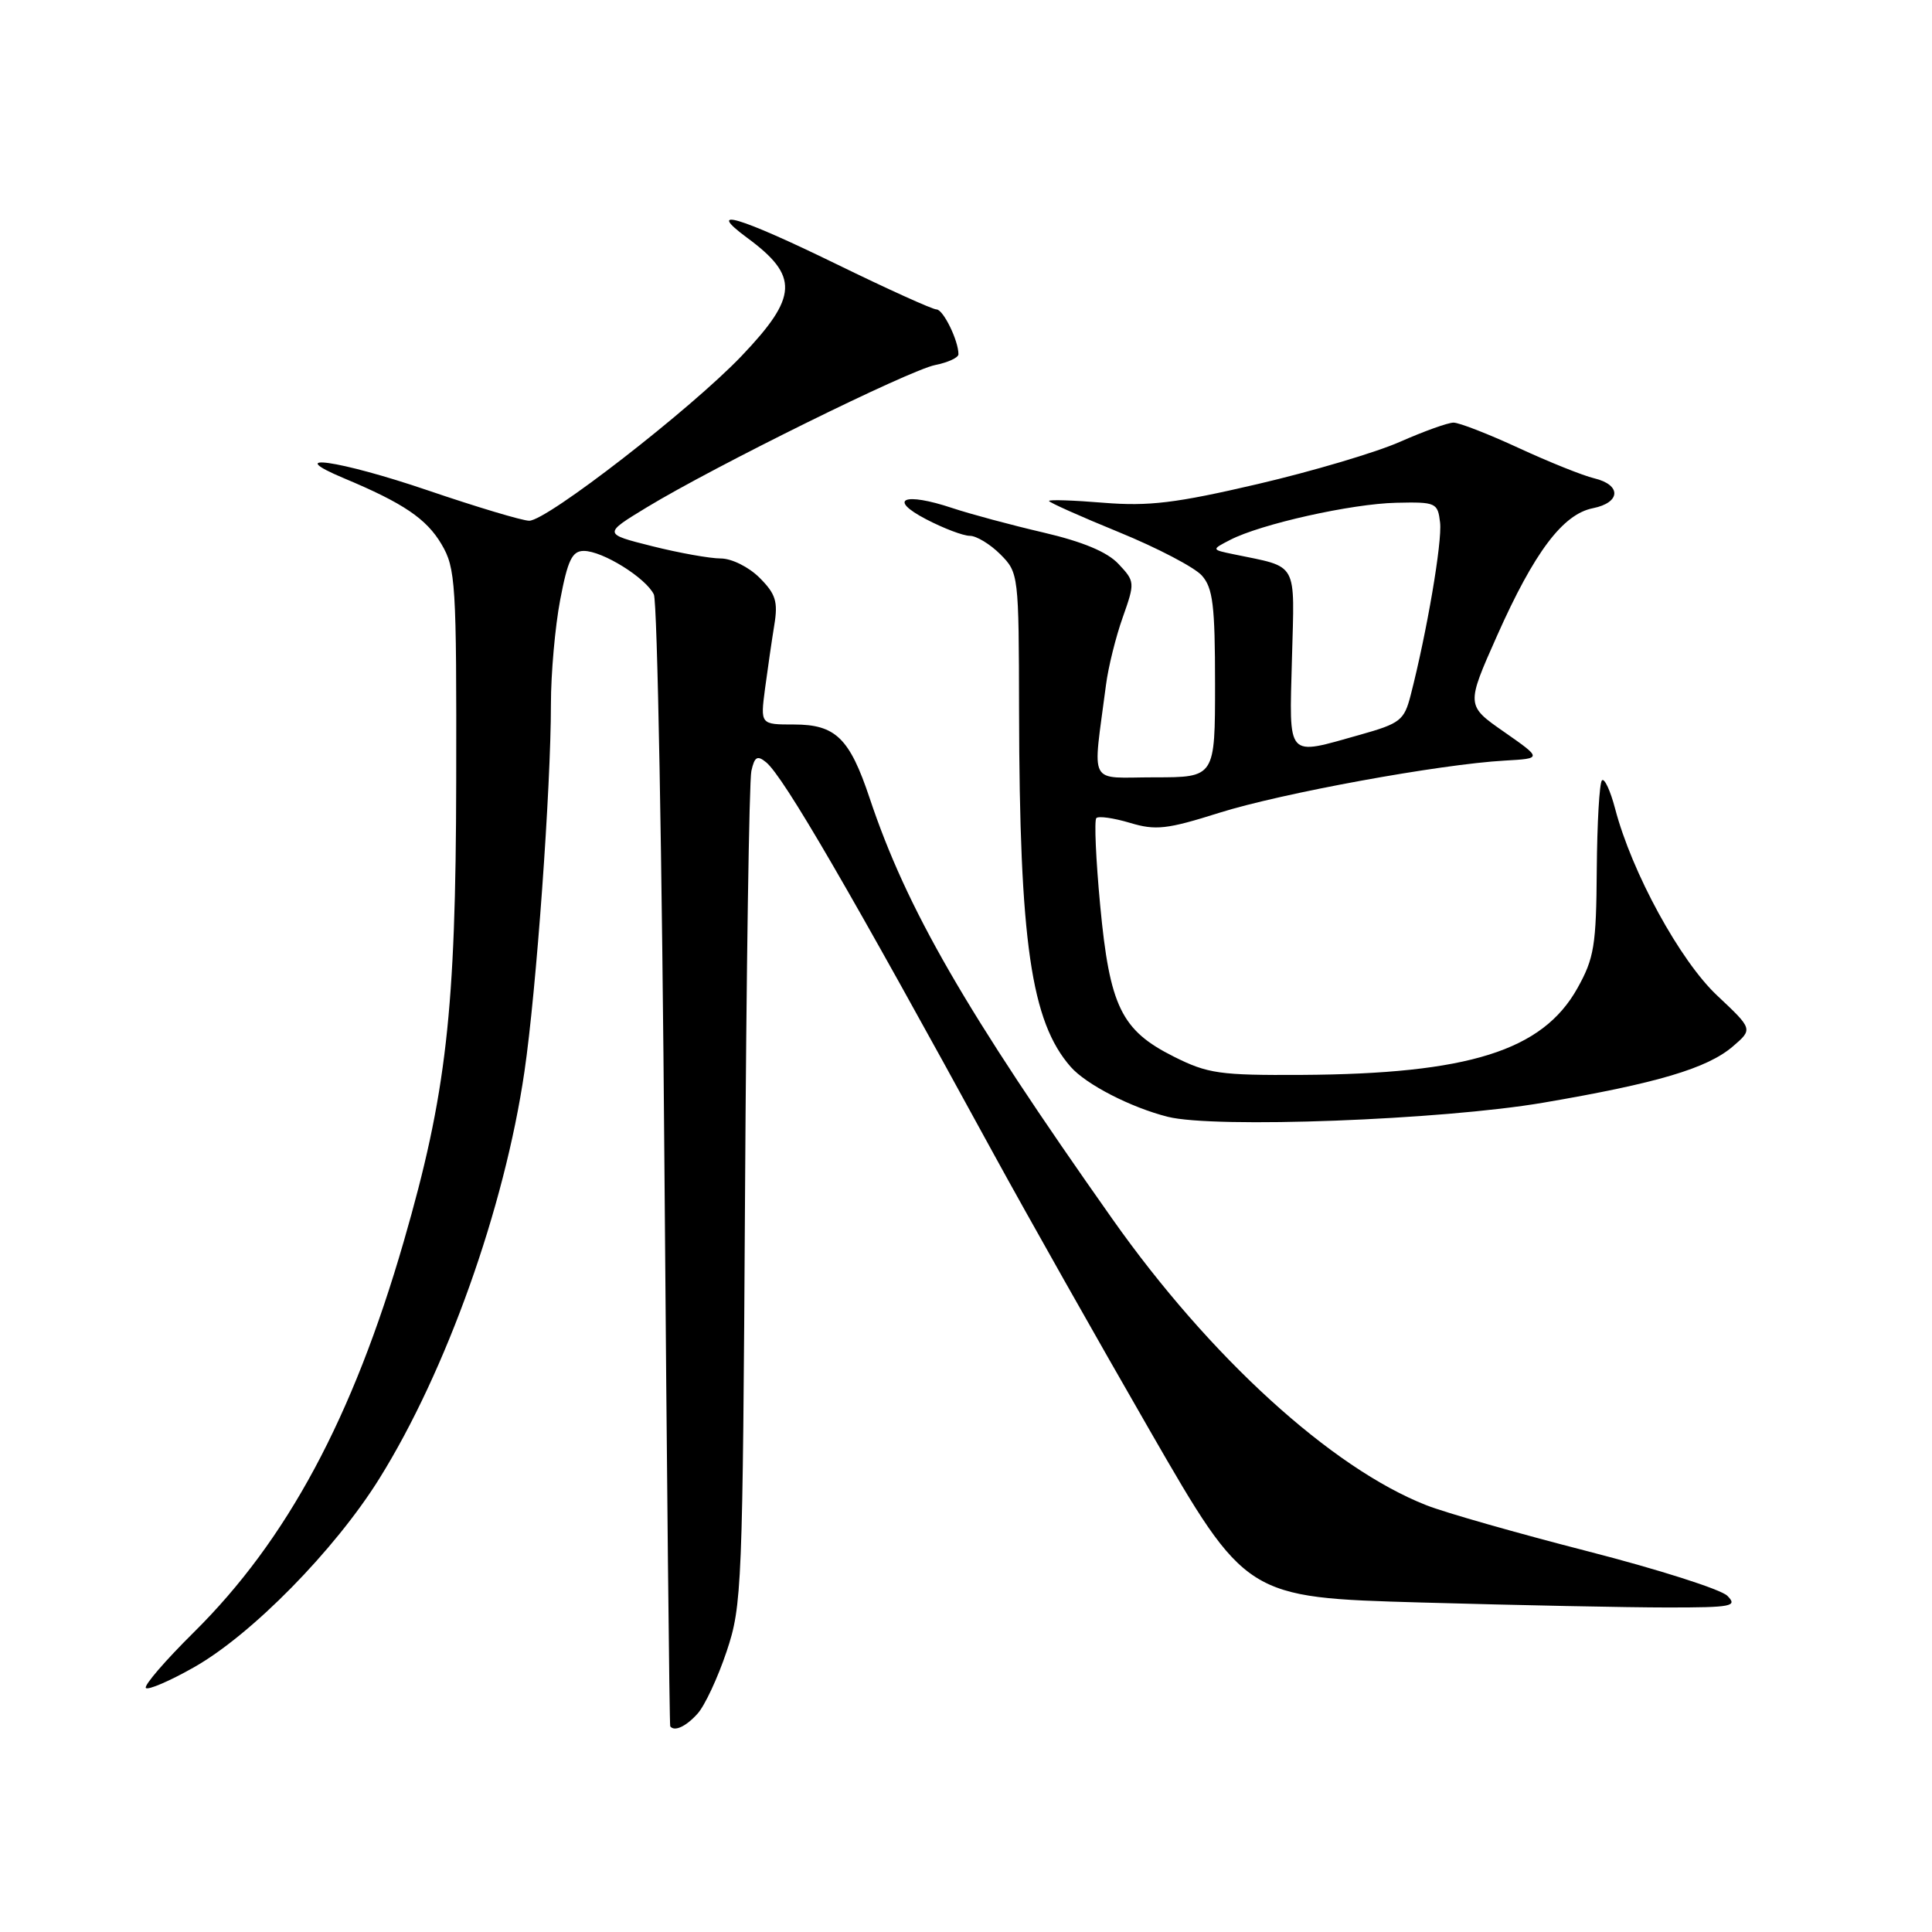 <?xml version="1.0" encoding="UTF-8" standalone="no"?>
<!DOCTYPE svg PUBLIC "-//W3C//DTD SVG 1.1//EN" "http://www.w3.org/Graphics/SVG/1.1/DTD/svg11.dtd" >
<svg xmlns="http://www.w3.org/2000/svg" xmlns:xlink="http://www.w3.org/1999/xlink" version="1.1" viewBox="0 0 256 256">
 <g >
 <path fill="currentColor"
d=" M 92.42 227.08 C 93.38 226.03 95.11 222.32 96.28 218.83 C 98.32 212.74 98.41 210.42 98.72 158.50 C 98.89 128.80 99.27 103.45 99.56 102.16 C 99.98 100.26 100.35 100.05 101.52 101.01 C 103.85 102.95 112.54 117.89 131.72 153.00 C 136.08 160.97 145.38 177.44 152.38 189.59 C 165.11 211.68 165.11 211.68 188.31 212.34 C 201.06 212.70 215.76 213.00 220.96 213.00 C 229.51 213.00 230.28 212.85 228.88 211.45 C 228.03 210.60 219.72 207.95 210.41 205.56 C 201.11 203.17 191.47 200.43 189.00 199.45 C 176.43 194.52 160.29 179.81 147.38 161.50 C 127.87 133.85 120.14 120.44 115.23 105.75 C 112.58 97.81 110.72 96.00 105.22 96.00 C 100.75 96.00 100.75 96.00 101.37 91.25 C 101.72 88.64 102.27 84.84 102.60 82.81 C 103.11 79.72 102.78 78.69 100.65 76.56 C 99.22 75.13 96.95 74.00 95.50 74.00 C 94.08 74.00 89.99 73.27 86.41 72.37 C 79.92 70.74 79.92 70.74 85.71 67.22 C 94.64 61.80 120.46 49.06 123.91 48.37 C 125.61 48.03 127.00 47.39 127.00 46.94 C 127.00 45.12 124.98 41.00 124.09 41.00 C 123.56 41.00 117.60 38.30 110.84 35.00 C 97.86 28.67 93.36 27.34 98.99 31.50 C 105.89 36.58 105.76 39.30 98.26 47.17 C 91.54 54.21 72.48 69.00 70.12 69.00 C 69.23 69.00 63.15 67.18 56.61 64.95 C 44.93 60.98 37.25 59.88 45.62 63.39 C 53.45 66.67 56.51 68.74 58.50 72.11 C 60.38 75.29 60.50 77.25 60.45 103.50 C 60.40 133.98 59.15 144.98 53.50 164.50 C 46.75 187.84 38.04 204.07 25.66 216.31 C 21.88 220.05 19.03 223.36 19.33 223.67 C 19.63 223.97 22.50 222.74 25.69 220.93 C 33.33 216.62 44.38 205.37 50.26 195.93 C 59.14 181.69 66.85 160.06 69.49 142.00 C 71.07 131.25 73.00 104.39 73.00 93.32 C 73.00 89.26 73.55 83.03 74.23 79.47 C 75.23 74.21 75.81 73.00 77.36 73.00 C 79.84 73.00 85.57 76.56 86.64 78.77 C 87.10 79.72 87.73 113.80 88.04 154.50 C 88.36 195.20 88.70 228.61 88.81 228.75 C 89.37 229.48 90.89 228.78 92.42 227.08 Z  M 204.50 146.11 C 219.57 143.54 226.24 141.56 229.62 138.65 C 232.27 136.37 232.27 136.37 227.55 131.93 C 222.62 127.32 216.22 115.60 214.01 107.15 C 213.38 104.76 212.60 103.07 212.27 103.40 C 211.93 103.73 211.63 109.06 211.58 115.25 C 211.51 125.31 211.24 126.97 209.00 130.97 C 204.37 139.23 194.58 142.30 172.50 142.43 C 161.62 142.49 160.04 142.27 155.52 140.00 C 148.58 136.52 147.04 133.36 145.78 119.97 C 145.21 113.90 144.98 108.69 145.27 108.40 C 145.56 108.10 147.57 108.39 149.72 109.03 C 153.13 110.06 154.63 109.89 161.56 107.70 C 169.78 105.11 190.80 101.26 199.42 100.78 C 204.34 100.50 204.34 100.50 199.30 96.98 C 194.26 93.47 194.26 93.47 198.38 84.21 C 203.30 73.16 207.08 68.13 211.07 67.34 C 214.77 66.60 214.87 64.25 211.25 63.38 C 209.74 63.02 205.23 61.21 201.23 59.36 C 197.23 57.51 193.35 56.00 192.60 56.00 C 191.86 56.00 188.66 57.15 185.49 58.55 C 182.32 59.95 173.82 62.47 166.61 64.15 C 155.81 66.67 152.22 67.10 146.25 66.62 C 142.26 66.29 139.00 66.18 139.00 66.38 C 139.00 66.57 143.16 68.43 148.25 70.51 C 153.34 72.59 158.29 75.18 159.25 76.26 C 160.72 77.90 161.00 80.23 161.00 90.61 C 161.00 103.00 161.00 103.00 152.99 103.00 C 144.02 103.00 144.78 104.44 146.55 90.75 C 146.85 88.41 147.85 84.38 148.77 81.80 C 150.40 77.19 150.39 77.05 148.21 74.73 C 146.72 73.13 143.47 71.78 138.25 70.56 C 133.99 69.57 128.56 68.11 126.19 67.32 C 119.77 65.18 117.57 66.12 122.71 68.80 C 125.03 70.01 127.63 71.00 128.51 71.00 C 129.38 71.00 131.20 72.10 132.55 73.45 C 134.97 75.88 135.00 76.13 135.03 94.20 C 135.09 124.83 136.62 135.37 141.87 141.36 C 143.92 143.70 149.83 146.74 154.73 147.98 C 160.91 149.54 191.04 148.41 204.50 146.11 Z  M 171.19 87.29 C 171.54 74.21 172.11 75.24 163.50 73.45 C 160.50 72.83 160.50 72.83 163.00 71.54 C 167.08 69.43 179.09 66.75 185.00 66.62 C 190.29 66.50 190.51 66.61 190.82 69.25 C 191.11 71.80 189.08 83.72 186.92 92.12 C 186.06 95.46 185.55 95.86 180.18 97.37 C 170.34 100.13 170.84 100.69 171.19 87.29 Z "/>
</g>
</svg>